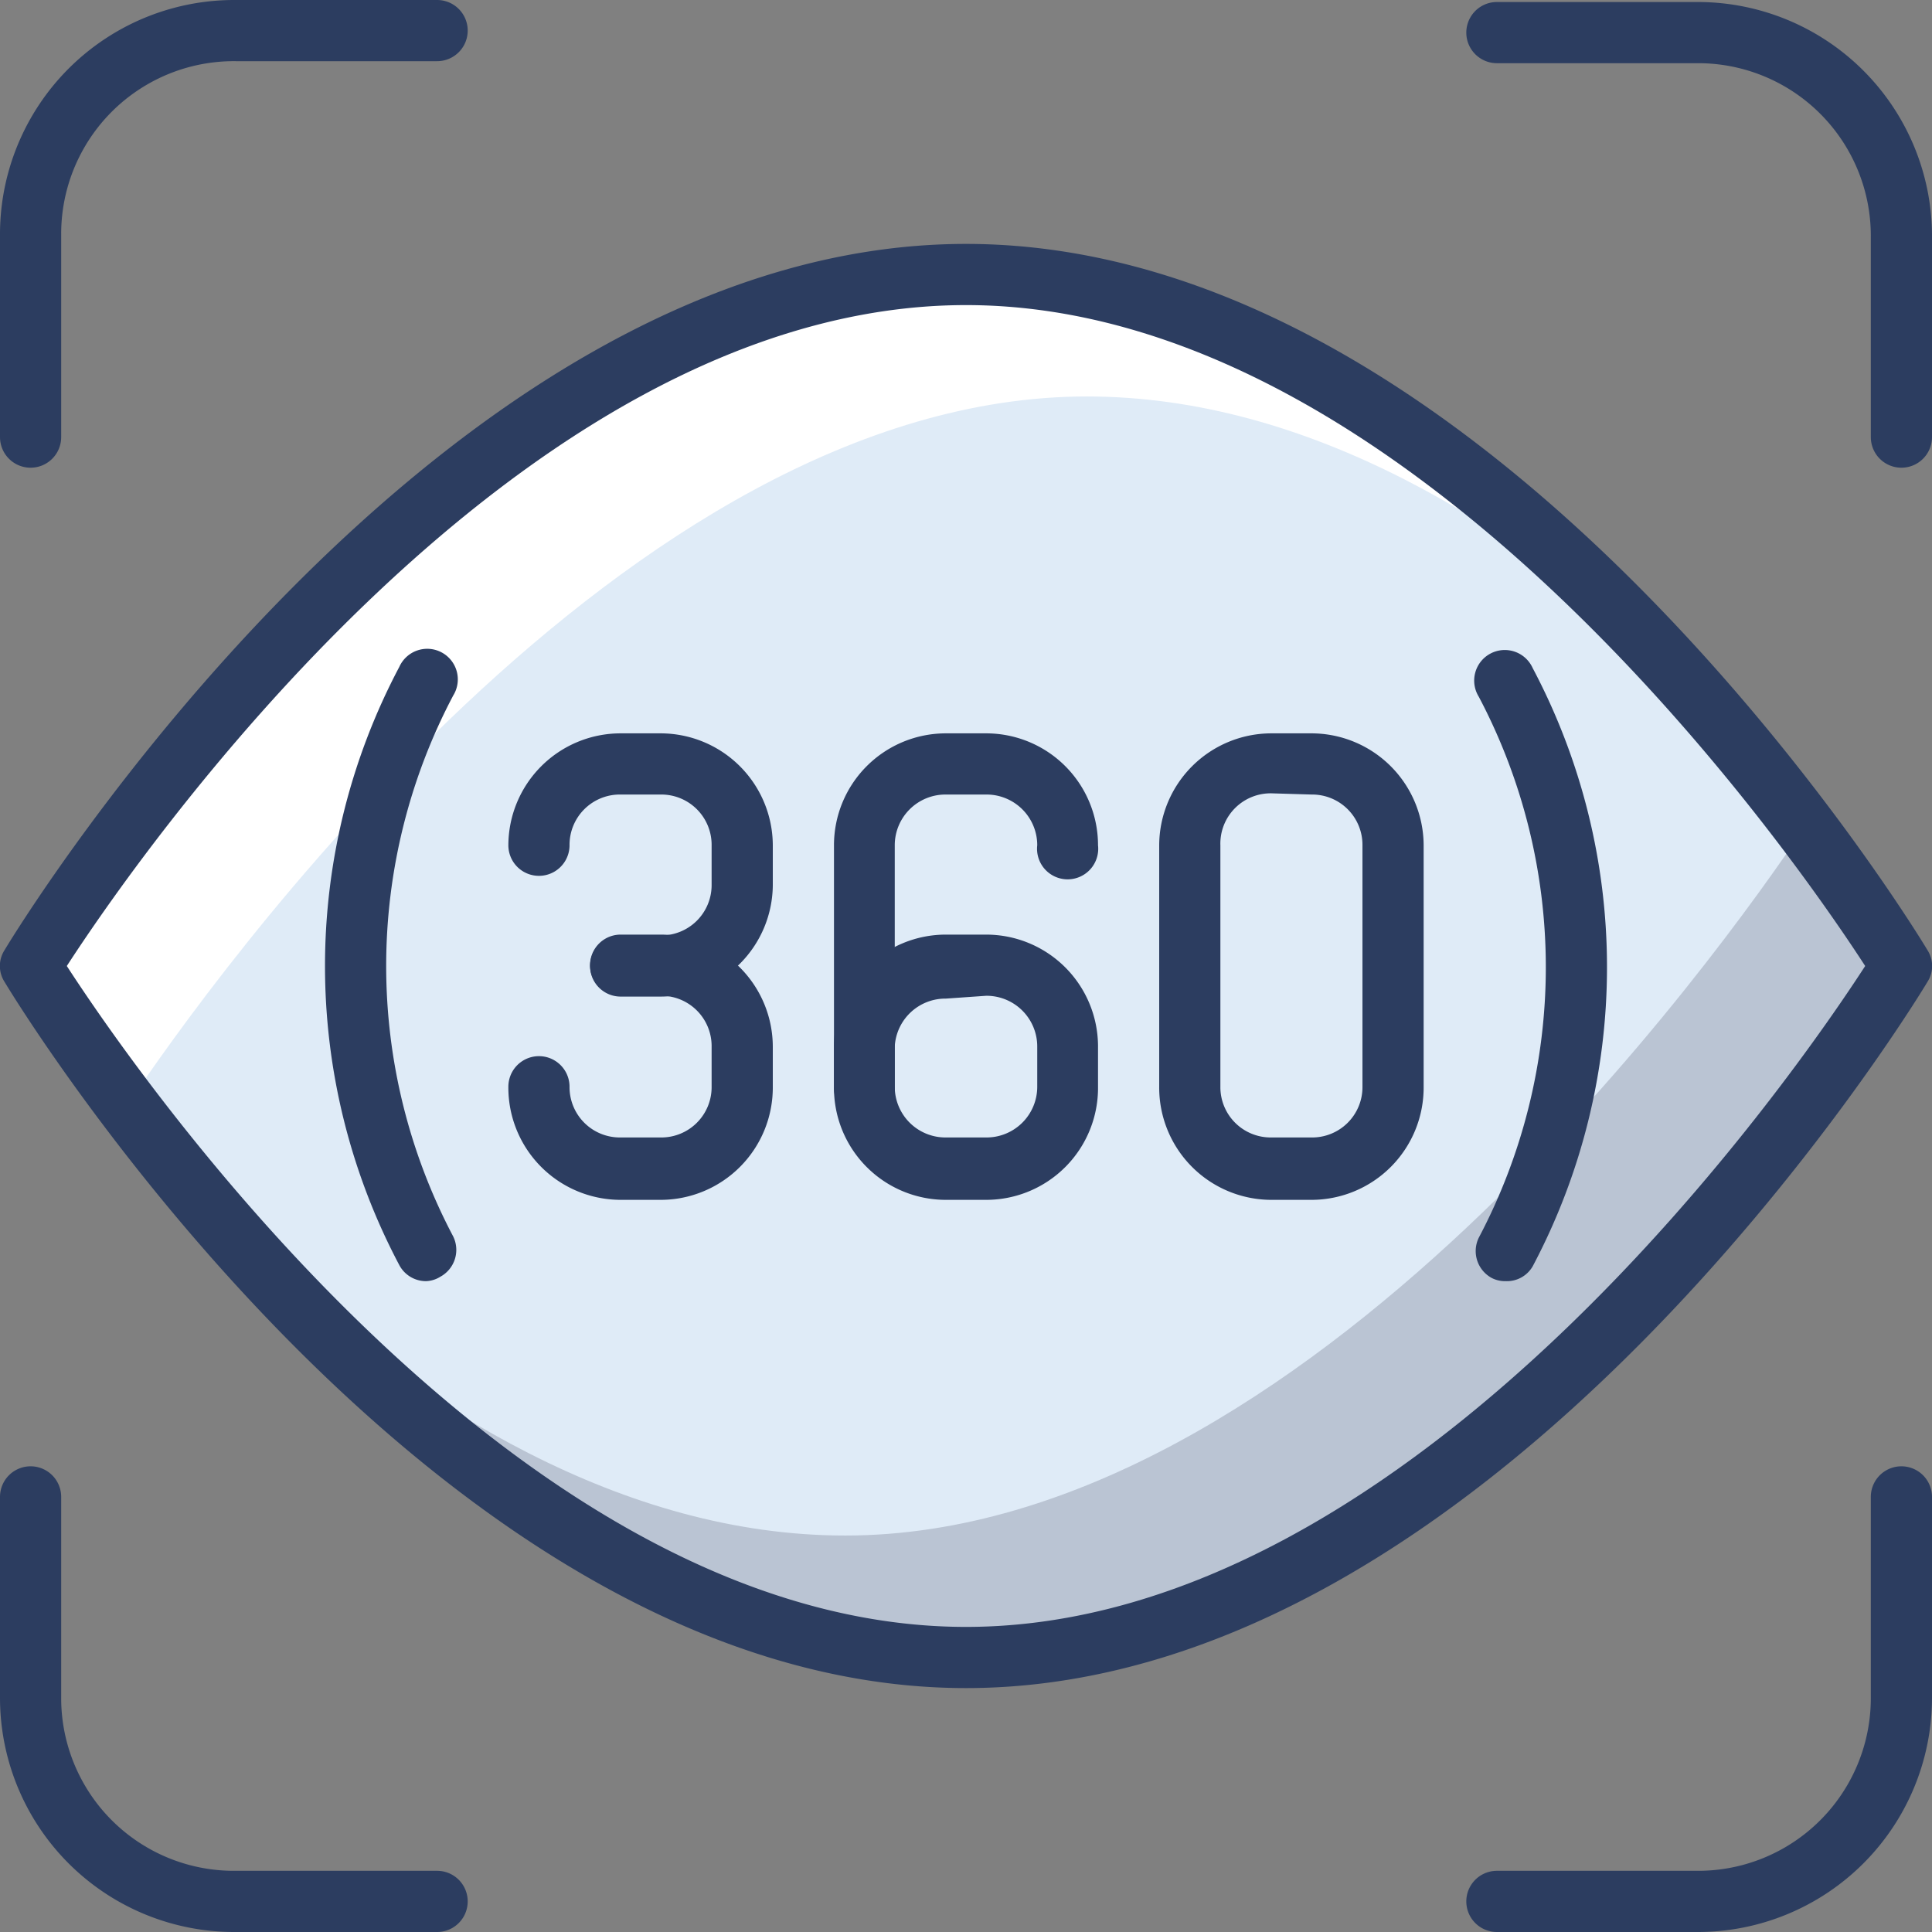 <svg height="512" viewBox="0 0 48 48" width="512" xmlns="http://www.w3.org/2000/svg"><rect x="0" y="0" width="48" height="48" fill="#808080" stroke="none"/><g id="Слой_2" data-name="Слой 2"><g id="_1" data-name="1"><path d="m47.24 11.62a.76.76 0 0 1 -.76-.76v-5a4.29 4.29 0 0 0 -4.29-4.29h-5a.76.76 0 1 1 0-1.52h5a5.82 5.82 0 0 1 5.81 5.76v5.05a.76.76 0 0 1 -.76.76z" fill="#2c3d60"/><path d="m.76 11.62a.76.76 0 0 1 -.76-.76v-5a5.82 5.82 0 0 1 5.81-5.86h5.05a.76.76 0 0 1 0 1.52h-5a4.29 4.29 0 0 0 -4.34 4.29v5.05a.76.76 0 0 1 -.76.76z" fill="#2c3d60"/><path d="m10.86 48h-5a5.82 5.82 0 0 1 -5.86-5.81v-5a.76.76 0 0 1 1.52 0v5a4.29 4.29 0 0 0 4.29 4.29h5.05a.76.76 0 1 1 0 1.52z" fill="#2c3d60"/><path d="m42.19 48h-5a.76.76 0 0 1 0-1.52h5a4.29 4.29 0 0 0 4.29-4.29v-5a.76.76 0 0 1 1.52 0v5a5.82 5.82 0 0 1 -5.81 5.81z" fill="#2c3d60"/><path d="m47.24 24s-10.4-17.18-23.24-17.18-23.24 17.18-23.24 17.18 10.4 17.18 23.24 17.18 23.24-17.18 23.24-17.18z" fill="#dfebf7"/><path d="m44.84 20.54c-2.07 3.09-12.4 17.61-23.84 17.61-5.52 0-10.58-3.18-14.57-6.8 4.23 4.65 10.57 9.83 17.57 9.83 12.84 0 23.24-17.18 23.24-17.18s-.86-1.43-2.4-3.46z" fill="#bac4d3"/><path d="m3.16 27.46c2.07-3.09 12.4-17.61 23.84-17.61 5.52 0 10.58 3.18 14.57 6.8-4.23-4.65-10.57-9.83-17.57-9.83-12.84 0-23.24 17.18-23.24 17.18s.87 1.43 2.4 3.46z" fill="#fff"/><g fill="#2c3d60"><path d="m24 41.94c-13.11 0-23.46-16.83-23.89-17.55a.73.73 0 0 1 0-.78c.43-.72 10.78-17.55 23.89-17.55s23.46 16.83 23.89 17.55a.73.73 0 0 1 0 .78c-.43.72-10.78 17.55-23.89 17.55zm-22.34-17.94c1.64 2.53 11.15 16.42 22.34 16.42s20.7-13.89 22.34-16.42c-1.64-2.53-11.15-16.42-22.34-16.42s-20.7 13.89-22.34 16.42z"/><path d="m37.41 31.83a.72.72 0 0 1 -.35-.08.76.76 0 0 1 -.32-1 14.39 14.39 0 0 0 0-13.44.76.76 0 1 1 1.34-.71 15.88 15.88 0 0 1 0 14.86.74.74 0 0 1 -.67.37z"/><path d="m10.59 31.83a.75.75 0 0 1 -.67-.4 15.88 15.88 0 0 1 0-14.86.76.76 0 1 1 1.34.71 14.39 14.39 0 0 0 0 13.44.76.76 0 0 1 -.32 1 .72.72 0 0 1 -.35.11z"/><path d="m32.59 29.81h-1a2.79 2.79 0 0 1 -2.79-2.81v-6a2.79 2.79 0 0 1 2.78-2.78h1a2.79 2.79 0 0 1 2.79 2.78v6a2.79 2.79 0 0 1 -2.78 2.81zm-1-10.1a1.25 1.25 0 0 0 -1.27 1.29v6a1.25 1.25 0 0 0 1.26 1.26h1a1.25 1.25 0 0 0 1.27-1.26v-6a1.25 1.25 0 0 0 -1.26-1.26z"/><path d="m21.47 27.79a.76.76 0 0 1 -.75-.76v-6.03a2.78 2.78 0 0 1 2.78-2.78h1a2.78 2.78 0 0 1 2.78 2.78.76.76 0 1 1 -1.51 0 1.26 1.26 0 0 0 -1.27-1.26h-1a1.26 1.26 0 0 0 -1.27 1.26v6a.76.76 0 0 1 -.76.79z"/><path d="m16.42 24.76h-1a.76.76 0 1 1 0-1.52h1a1.25 1.25 0 0 0 1.26-1.24v-1a1.25 1.25 0 0 0 -1.26-1.26h-1a1.25 1.25 0 0 0 -1.27 1.26.76.76 0 0 1 -1.52 0 2.79 2.79 0 0 1 2.78-2.78h1a2.79 2.79 0 0 1 2.79 2.78v1a2.79 2.79 0 0 1 -2.78 2.76z"/><path d="m16.42 29.81h-1a2.79 2.79 0 0 1 -2.79-2.81.76.76 0 1 1 1.52 0 1.25 1.25 0 0 0 1.26 1.26h1a1.25 1.25 0 0 0 1.27-1.26v-1a1.25 1.25 0 0 0 -1.26-1.26h-1a.76.76 0 1 1 0-1.52h1a2.79 2.79 0 0 1 2.78 2.78v1a2.79 2.79 0 0 1 -2.78 2.81z"/><path d="m24.5 29.81h-1a2.78 2.78 0 0 1 -2.78-2.81v-1a2.78 2.78 0 0 1 2.78-2.78h1a2.78 2.78 0 0 1 2.78 2.78v1a2.78 2.78 0 0 1 -2.78 2.81zm-1-5a1.26 1.26 0 0 0 -1.27 1.19v1a1.26 1.26 0 0 0 1.27 1.26h1a1.26 1.26 0 0 0 1.27-1.26v-1a1.26 1.26 0 0 0 -1.27-1.26z"/></g></g></g></svg>